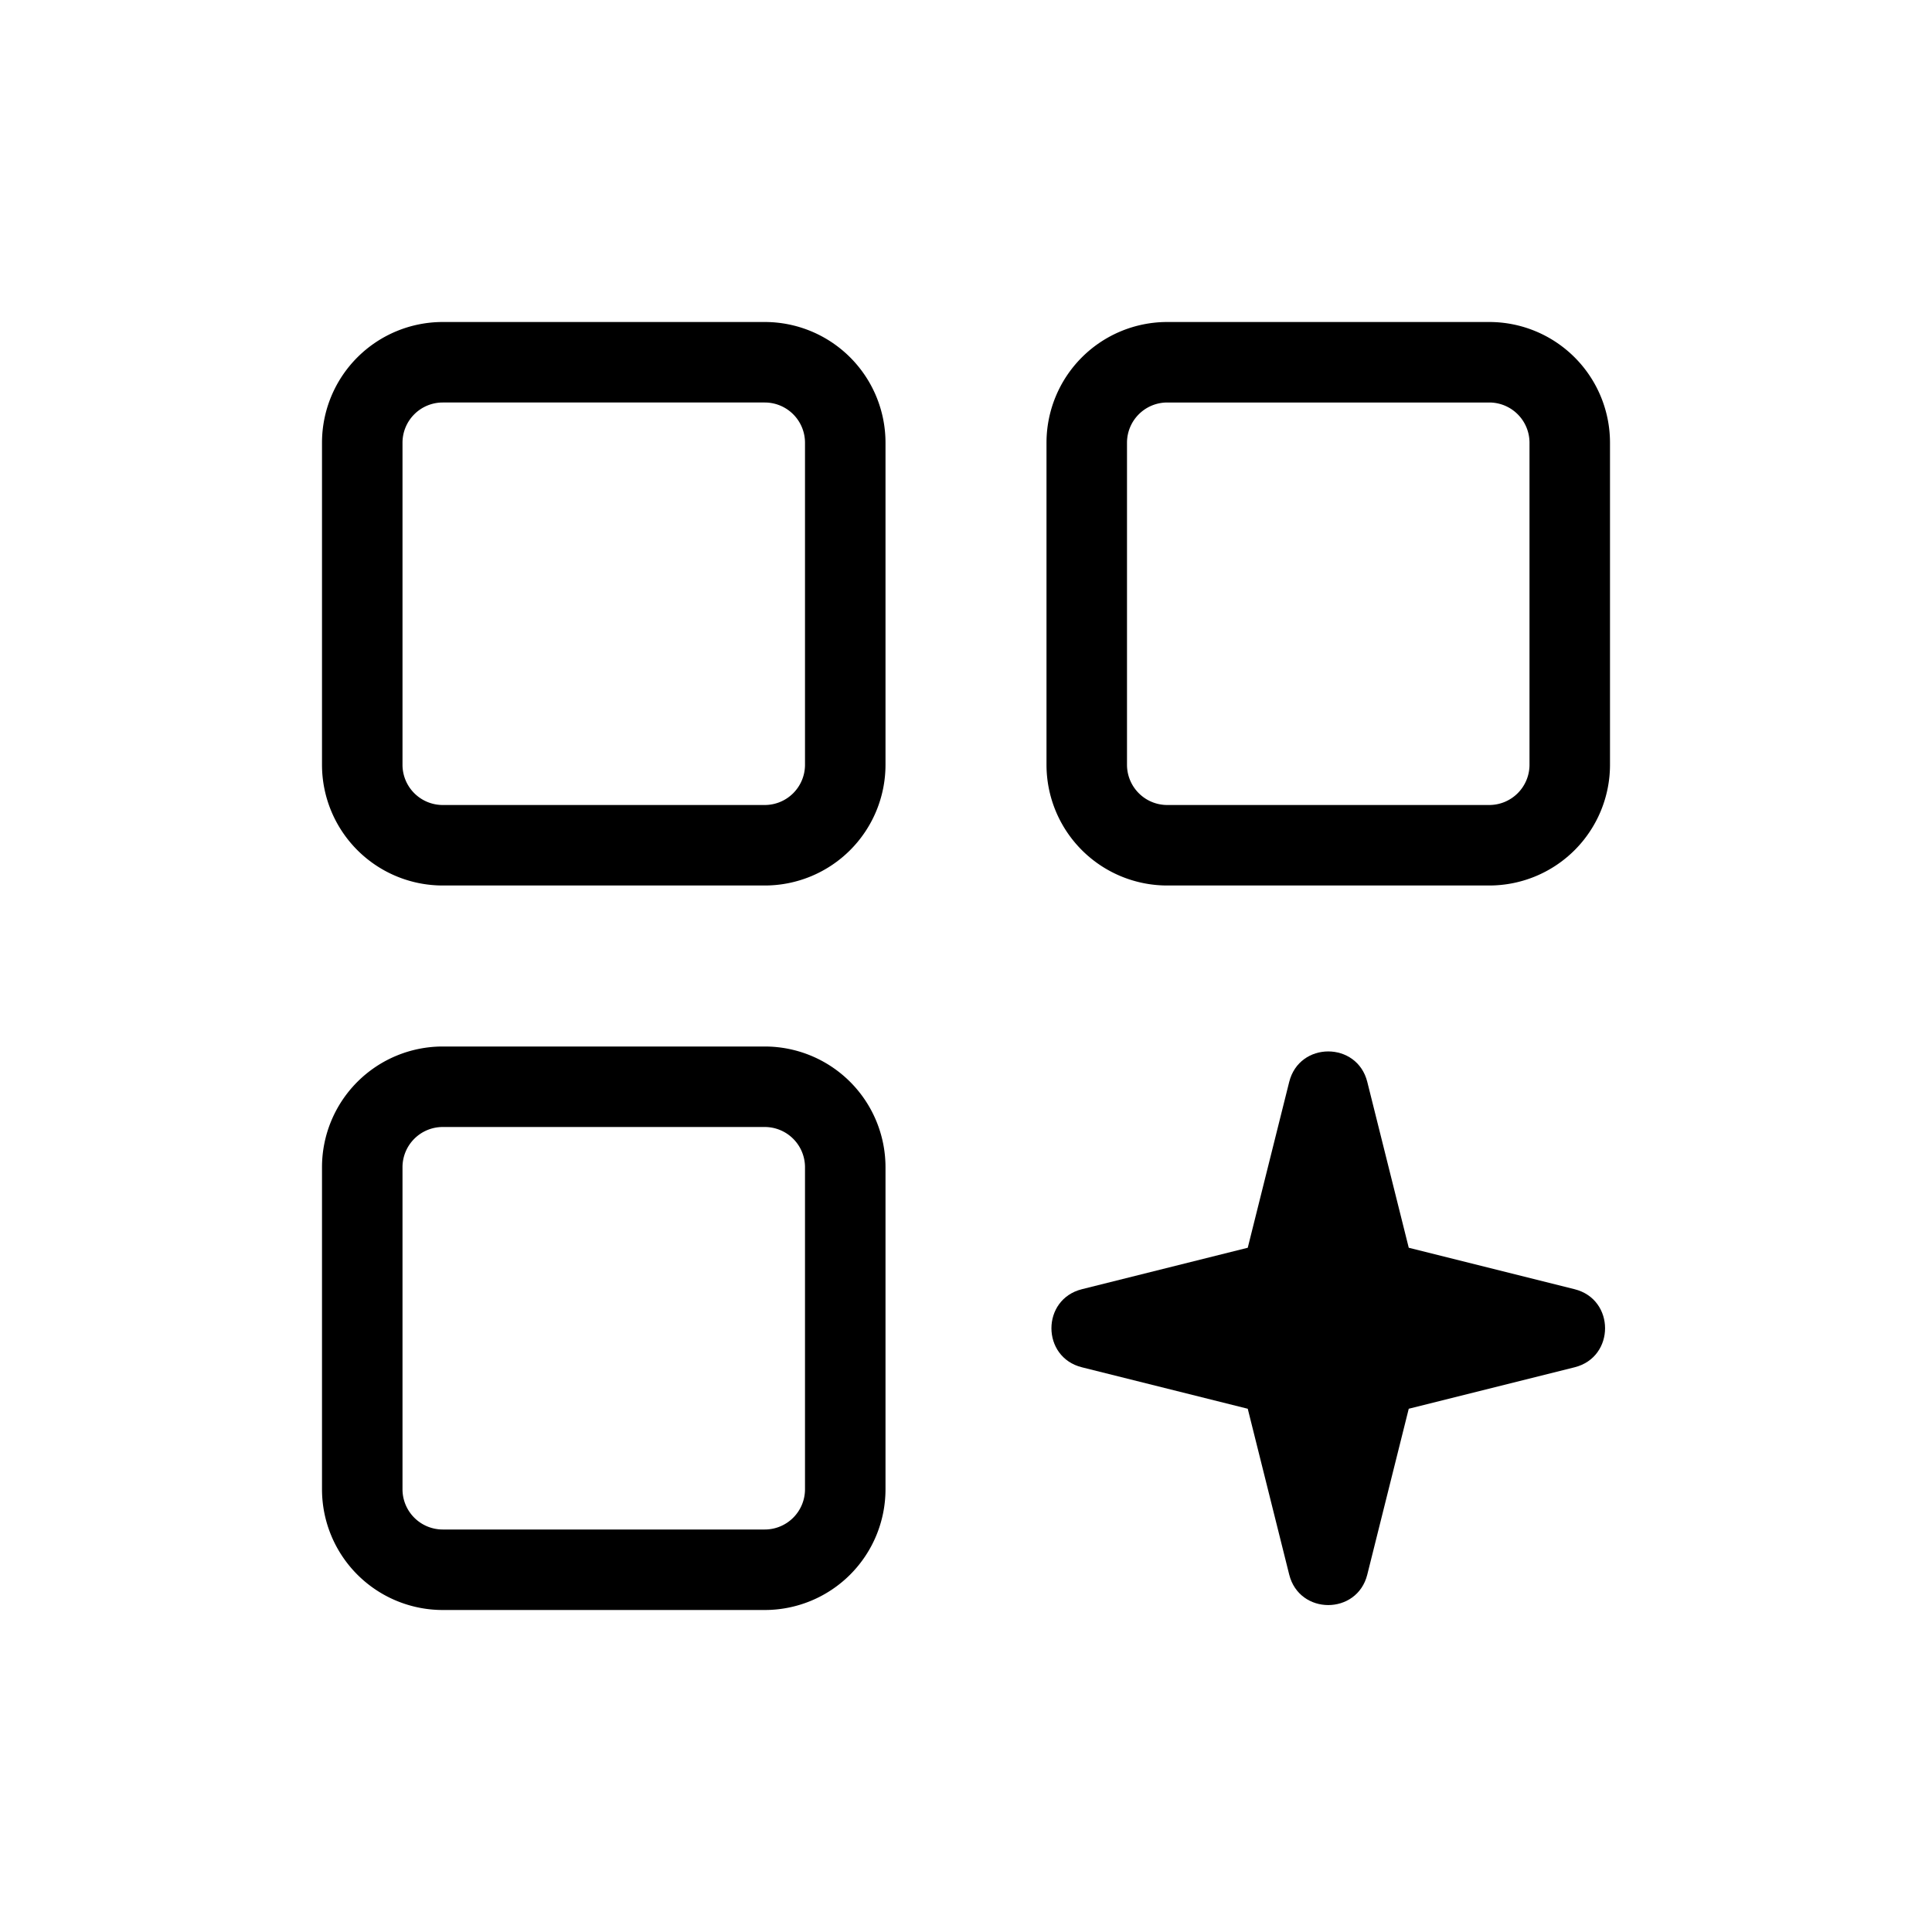 <svg width="24" height="24" fill="none" aria-hidden="true" viewBox="0 0 24 24"><path fill="#000" fill-rule="evenodd" d="M4 5.5A1.5 1.5 0 0 1 5.5 4h4A1.5 1.5 0 0 1 11 5.5v4A1.5 1.5 0 0 1 9.5 11h-4A1.5 1.5 0 0 1 4 9.5zM5.5 5h4a.5.5 0 0 1 .5.5v4a.5.5 0 0 1-.5.5h-4a.5.5 0 0 1-.5-.5v-4a.5.5 0 0 1 .5-.5" clip-rule="evenodd"/><path fill="#000" d="M16.015 13.44 15.5 15.5l-2.06.515c-.505.126-.505.844 0 .97l2.06.515.515 2.06c.126.505.844.505.97 0l.515-2.06 2.06-.515c.505-.126.505-.844 0-.97L17.5 15.5l-.515-2.06c-.126-.505-.844-.505-.97 0"/><path fill="#000" fill-rule="evenodd" d="M5.5 13A1.5 1.5 0 0 0 4 14.5v4A1.5 1.5 0 0 0 5.5 20h4a1.5 1.5 0 0 0 1.5-1.5v-4A1.5 1.5 0 0 0 9.5 13zm4 1h-4a.5.5 0 0 0-.5.5v4a.5.5 0 0 0 .5.5h4a.5.5 0 0 0 .5-.5v-4a.5.5 0 0 0-.5-.5M13 5.5A1.5 1.5 0 0 1 14.5 4h4A1.5 1.5 0 0 1 20 5.5v4a1.5 1.5 0 0 1-1.5 1.5h-4A1.5 1.5 0 0 1 13 9.5zm1.5-.5h4a.5.5 0 0 1 .5.5v4a.5.5 0 0 1-.5.5h-4a.5.5 0 0 1-.5-.5v-4a.5.5 0 0 1 .5-.5" clip-rule="evenodd"/></svg>